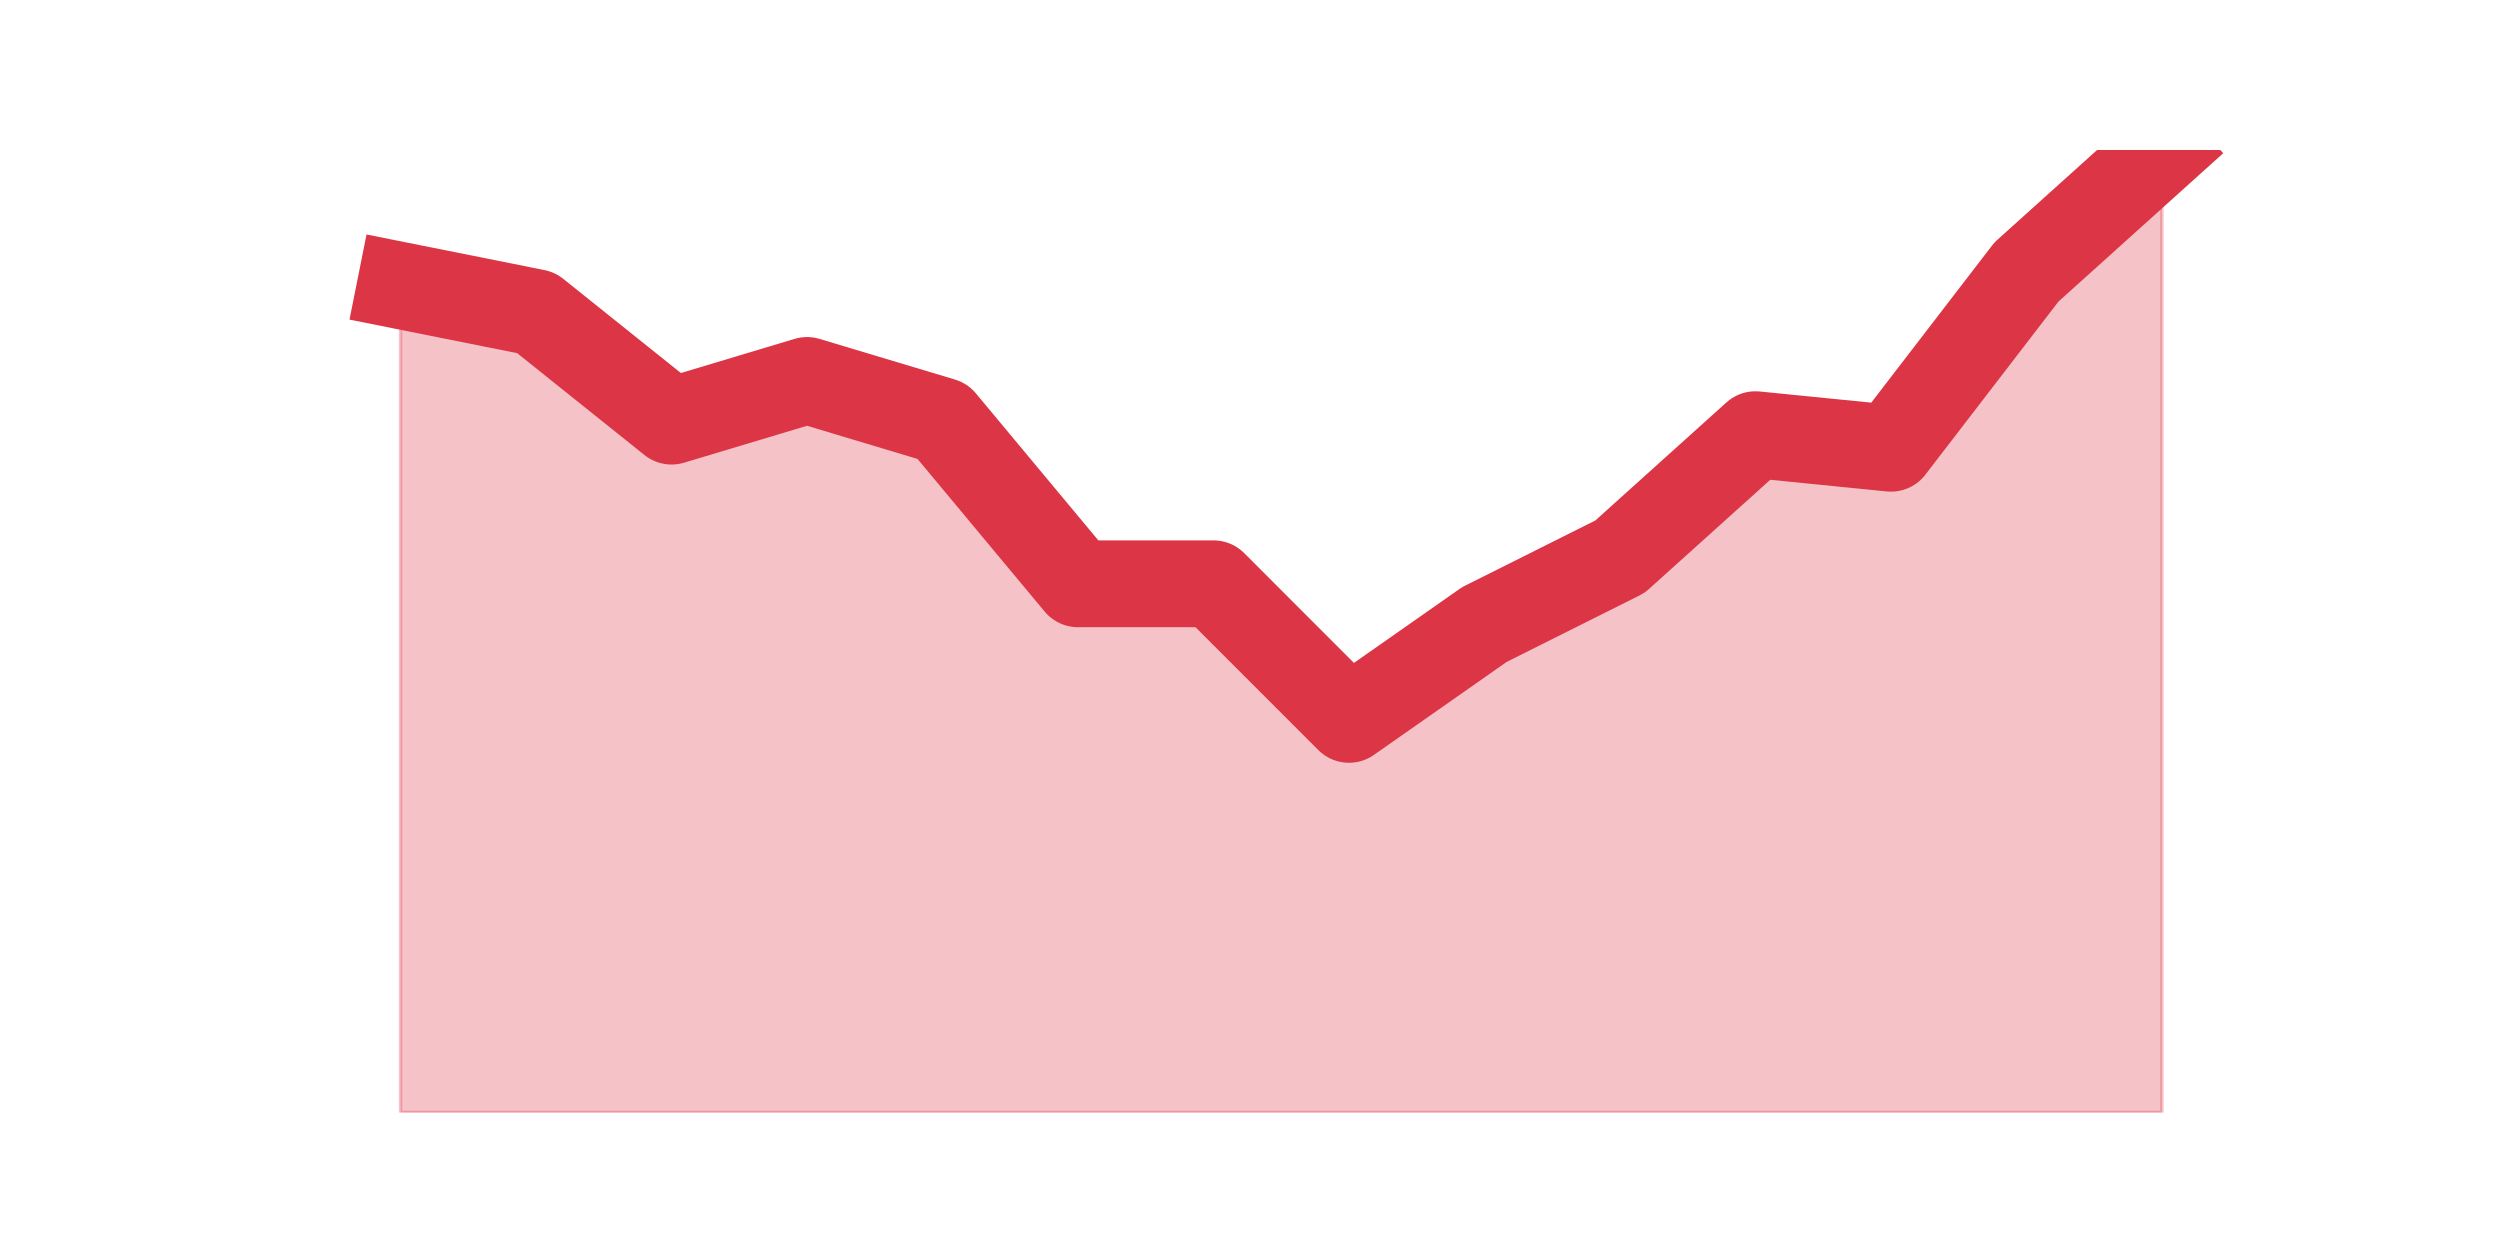 <?xml version="1.0" encoding="utf-8" standalone="no"?>
<!DOCTYPE svg PUBLIC "-//W3C//DTD SVG 1.1//EN"
  "http://www.w3.org/Graphics/SVG/1.1/DTD/svg11.dtd">
<svg height="360pt" version="1.1" viewBox="0 0 720 360" width="720pt" xmlns="http://www.w3.org/2000/svg" xmlns:xlink="http://www.w3.org/1999/xlink">
 <defs>
  <style type="text/css">*{stroke-linecap:butt;stroke-linejoin:round;}</style>
 </defs>
 <g id="figure_1">
  <g id="patch_1">
   <path d="M 0 360 
L 720 360 
L 720 0 
L 0 0 
z
" style="fill:none;"/>
  </g>
  <g id="axes_1">
   <g id="matplotlib.axis_1"/>
   <g id="matplotlib.axis_2"/>
   <g id="PolyCollection_1">
    <defs>
     <path d="M 115.364 -277.758 
L 115.364 -39.6 
L 154.385 -39.6 
L 193.406 -39.6 
L 232.427 -39.6 
L 271.448 -39.6 
L 310.469 -39.6 
L 349.49 -39.6 
L 388.51 -39.6 
L 427.531 -39.6 
L 466.552 -39.6 
L 505.573 -39.6 
L 544.594 -39.6 
L 583.615 -39.6 
L 622.636 -39.6 
L 622.636 -316.8 
L 622.636 -316.8 
L 583.615 -281.662 
L 544.594 -230.907 
L 505.573 -234.811 
L 466.552 -199.673 
L 427.531 -180.152 
L 388.51 -152.823 
L 349.49 -191.865 
L 310.469 -191.865 
L 271.448 -238.715 
L 232.427 -250.428 
L 193.406 -238.715 
L 154.385 -269.949 
L 115.364 -277.758 
z
" id="m2dfa6ec204" style="stroke:#dc3545;stroke-opacity:0.3;"/>
    </defs>
    <g clip-path="url(#pb35fcff95a)">
     <use style="fill:#dc3545;fill-opacity:0.3;stroke:#dc3545;stroke-opacity:0.3;" x="0" xlink:href="#m2dfa6ec204" y="360"/>
    </g>
   </g>
   <g id="line2d_1">
    <path clip-path="url(#pb35fcff95a)" d="M 115.364 82.242 
L 154.385 90.051 
L 193.406 121.285 
L 232.427 109.572 
L 271.448 121.285 
L 310.469 168.135 
L 349.49 168.135 
L 388.51 207.177 
L 427.531 179.848 
L 466.552 160.327 
L 505.573 125.189 
L 544.594 129.093 
L 583.615 78.338 
L 622.636 43.2 
" style="fill:none;stroke:#dc3545;stroke-linecap:square;stroke-width:25;"/>
   </g>
  </g>
 </g>
 <defs>
  <clipPath id="pb35fcff95a">
   <rect height="277.2" width="558" x="90" y="43.2"/>
  </clipPath>
 </defs>
</svg>
